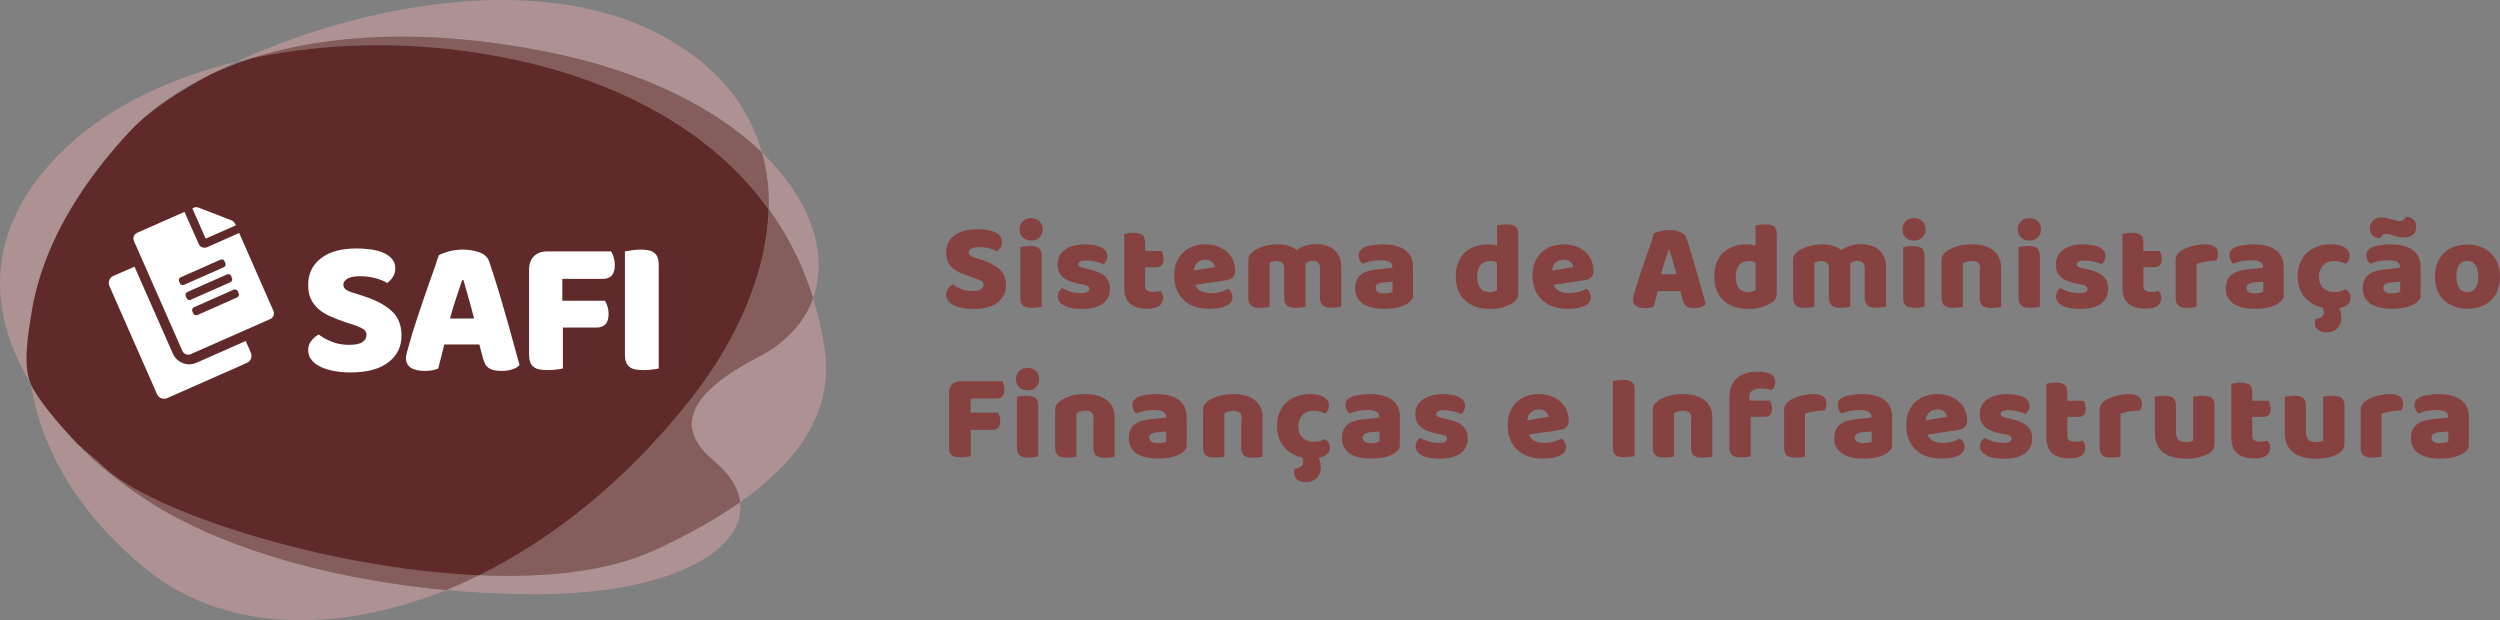<svg width="383" height="95" viewBox="0 0 383 95" fill="none" xmlns="http://www.w3.org/2000/svg">
<rect x="0" y="0" width="383" height="95" fill="#808080" stroke="none"/>
<g clip-path="url(#clip0)">
<path d="M83.475 7.881C98.689 10.877 109.786 16.697 116.725 23.368C114.73 16.209 109.786 9.878 101.171 5.332C82.223 -4.674 54.554 0.977 36.199 9.475C36.984 9.283 37.791 9.092 38.597 8.922C50.352 5.12 65.545 4.355 83.475 7.881Z" fill="#AE9293"/>
<path d="M11.819 67.915C11.289 67.448 10.8 66.959 10.397 66.492C8.106 63.879 6.26 61.351 4.774 58.908C6.663 71.484 15.044 81.489 23.192 87.799C34.396 96.466 51.159 97.316 68.325 90.39C48.358 88.542 32.486 83.061 22.959 76.922C18.227 73.863 14.577 70.868 11.819 67.915Z" fill="#AE9293"/>
<path d="M4.88 47.755C4.944 47.436 4.986 47.096 5.05 46.778C5.05 46.735 5.071 46.672 5.071 46.629C5.135 46.332 5.199 46.034 5.262 45.737C5.284 45.652 5.305 45.546 5.326 45.461C5.368 45.27 5.411 45.099 5.453 44.908C7.893 34.818 14.068 26.278 19.84 20.181C20.116 19.884 20.413 19.586 20.731 19.268C23.892 16.145 27.818 13.468 32.422 11.323C33.632 10.685 34.905 10.069 36.221 9.453C26.99 11.726 19.097 15.38 13.304 19.905C2.886 28.041 -5.729 41.488 4.774 58.886C4.244 55.381 4.223 51.642 4.88 47.755Z" fill="#AE9293"/>
<path d="M126.273 52.959C125.849 50.389 125.276 47.967 124.555 45.694C123.239 49.327 120.438 52.492 116.131 54.723C102.678 61.691 104.991 67.001 109.404 70.676C111.802 72.673 113.096 74.819 113.372 76.943C124.894 68.828 127.546 60.671 126.273 52.959Z" fill="#AE9293"/>
<path d="M73.396 88.117C71.698 88.946 70.022 89.71 68.325 90.39C72.208 90.751 76.239 90.964 80.419 91.028C102.699 91.367 114.306 84.272 113.394 76.922C109.871 79.386 105.543 81.85 100.217 84.315C93.151 87.565 83.581 88.563 73.396 88.117Z" fill="#AE9293"/>
<path d="M117.765 32.056C120.587 35.944 122.921 40.468 124.555 45.694C126.952 39.024 124.342 30.697 116.725 23.368C117.51 26.151 117.828 29.061 117.765 32.056Z" fill="#AE9293"/>
<path d="M16.063 71.611C14.768 70.379 13.177 69.147 11.819 67.915C14.556 70.868 18.206 73.863 22.959 76.922C32.486 83.061 48.379 88.542 68.325 90.39C70.022 89.71 71.698 88.946 73.396 88.117C49.928 87.097 23.171 78.388 16.063 71.611Z" fill="#865D5D"/>
<path d="M38.576 8.922C51.328 6.182 66.394 6.033 81.799 9.814C92.832 12.534 108.089 18.673 117.765 32.056C117.849 29.082 117.51 26.151 116.725 23.368C109.786 16.697 98.689 10.855 83.475 7.881C65.545 4.355 50.352 5.12 38.576 8.922Z" fill="#865D5D"/>
<path d="M109.425 70.655C104.991 66.98 102.699 61.669 116.152 54.702C120.459 52.471 123.26 49.327 124.576 45.673C122.942 40.447 120.608 35.944 117.786 32.035C117.552 41.552 113.181 51.812 105.988 60.968C96.206 73.438 84.833 82.488 73.417 88.117C83.602 88.563 93.172 87.544 100.238 84.293C105.542 81.85 109.892 79.386 113.415 76.901C113.118 74.798 111.823 72.652 109.425 70.655Z" fill="#865D5D"/>
<path d="M81.799 9.814C66.394 6.033 51.35 6.182 38.576 8.922C36.39 9.623 34.332 10.431 32.401 11.344C27.436 13.936 23.404 16.676 20.71 19.289C20.413 19.586 20.116 19.884 19.818 20.202C11.734 28.955 7.299 37.261 5.432 44.93C5.39 45.121 5.347 45.291 5.305 45.482C5.283 45.567 5.262 45.673 5.241 45.758C5.177 46.056 5.114 46.353 5.05 46.65C5.05 46.693 5.029 46.735 5.029 46.799C4.965 47.118 4.902 47.458 4.859 47.776C4.307 51.111 3.437 56.061 4.753 58.908C5.856 61.287 8.678 64.58 11.798 67.936C13.156 69.168 14.747 70.4 16.041 71.632C23.15 78.388 49.907 87.119 73.375 88.138C84.79 82.53 96.164 73.459 105.946 60.989C113.118 51.834 117.489 41.594 117.743 32.056C108.089 18.673 92.832 12.534 81.799 9.814Z" fill="#602A2A"/>
<path d="M148.702 42.402C148.15 42.21 147.641 42.019 147.174 41.828C146.707 41.637 146.325 41.382 145.986 41.106C145.646 40.83 145.392 40.49 145.222 40.107C145.031 39.725 144.946 39.236 144.946 38.684C144.946 37.601 145.37 36.73 146.198 36.092C147.025 35.434 148.192 35.115 149.699 35.115C150.251 35.115 150.76 35.158 151.227 35.221C151.694 35.306 152.097 35.413 152.436 35.583C152.776 35.752 153.03 35.944 153.221 36.199C153.412 36.453 153.497 36.73 153.497 37.07C153.497 37.409 153.412 37.686 153.264 37.919C153.115 38.153 152.924 38.365 152.712 38.514C152.436 38.344 152.054 38.174 151.587 38.047C151.121 37.919 150.59 37.856 150.038 37.856C149.466 37.856 149.041 37.941 148.787 38.089C148.511 38.259 148.383 38.45 148.383 38.684C148.383 38.875 148.468 39.024 148.638 39.151C148.808 39.279 149.041 39.385 149.381 39.491L150.399 39.81C151.587 40.192 152.521 40.681 153.158 41.276C153.794 41.87 154.112 42.678 154.112 43.697C154.112 44.781 153.688 45.652 152.839 46.332C151.991 47.011 150.739 47.33 149.084 47.33C148.489 47.33 147.959 47.288 147.45 47.181C146.941 47.096 146.516 46.948 146.134 46.757C145.752 46.565 145.476 46.353 145.264 46.077C145.052 45.8 144.946 45.482 144.946 45.121C144.946 44.76 145.052 44.441 145.264 44.165C145.476 43.91 145.71 43.697 145.964 43.57C146.325 43.846 146.75 44.101 147.28 44.292C147.789 44.505 148.362 44.59 148.977 44.59C149.593 44.59 150.038 44.483 150.293 44.292C150.548 44.101 150.675 43.889 150.675 43.634C150.675 43.379 150.569 43.188 150.378 43.06C150.166 42.933 149.89 42.805 149.508 42.678L148.702 42.402Z" fill="#864241"/>
<path d="M156.192 35.136C156.192 34.648 156.362 34.244 156.68 33.904C156.998 33.564 157.444 33.416 157.974 33.416C158.505 33.416 158.929 33.586 159.269 33.904C159.587 34.244 159.757 34.648 159.757 35.136C159.757 35.625 159.587 36.029 159.269 36.368C158.95 36.708 158.505 36.857 157.974 36.857C157.444 36.857 157.019 36.687 156.68 36.368C156.34 36.029 156.192 35.625 156.192 35.136ZM159.587 46.99C159.438 47.011 159.247 47.054 158.972 47.096C158.696 47.139 158.42 47.16 158.144 47.16C157.868 47.16 157.614 47.139 157.38 47.096C157.147 47.054 156.977 46.99 156.807 46.863C156.637 46.735 156.531 46.587 156.447 46.395C156.362 46.204 156.319 45.949 156.319 45.631V37.856C156.468 37.834 156.659 37.792 156.935 37.749C157.21 37.707 157.486 37.686 157.762 37.686C158.038 37.686 158.293 37.707 158.526 37.749C158.738 37.792 158.929 37.856 159.099 37.983C159.247 38.089 159.375 38.259 159.46 38.45C159.544 38.642 159.587 38.897 159.587 39.215V46.99Z" fill="#864241"/>
<path d="M170.048 44.228C170.048 45.206 169.687 45.949 168.966 46.502C168.244 47.054 167.162 47.33 165.762 47.33C165.231 47.33 164.722 47.288 164.276 47.224C163.809 47.139 163.428 47.033 163.109 46.863C162.791 46.693 162.536 46.502 162.345 46.268C162.154 46.034 162.07 45.737 162.07 45.418C162.07 45.121 162.133 44.845 162.261 44.653C162.388 44.441 162.536 44.271 162.727 44.122C163.088 44.335 163.512 44.505 164 44.675C164.467 44.845 165.019 44.908 165.656 44.908C166.059 44.908 166.356 44.845 166.568 44.738C166.78 44.632 166.886 44.462 166.886 44.271C166.886 44.101 166.801 43.952 166.653 43.846C166.504 43.74 166.25 43.655 165.889 43.591L165.316 43.485C164.213 43.273 163.385 42.933 162.833 42.465C162.282 41.998 162.027 41.34 162.027 40.468C162.027 40.001 162.133 39.576 162.324 39.194C162.536 38.812 162.812 38.493 163.173 38.238C163.534 37.983 163.979 37.792 164.51 37.643C165.019 37.494 165.592 37.431 166.228 37.431C166.695 37.431 167.141 37.473 167.565 37.537C167.968 37.601 168.329 37.707 168.647 37.856C168.944 38.004 169.199 38.174 169.369 38.408C169.539 38.62 169.645 38.897 169.645 39.194C169.645 39.491 169.581 39.746 169.475 39.959C169.369 40.171 169.22 40.341 169.072 40.49C168.966 40.426 168.817 40.362 168.605 40.298C168.393 40.235 168.181 40.171 167.947 40.107C167.714 40.044 167.459 40.001 167.204 39.959C166.95 39.916 166.738 39.895 166.525 39.895C166.101 39.895 165.783 39.937 165.549 40.044C165.316 40.15 165.21 40.298 165.21 40.49C165.21 40.638 165.274 40.745 165.401 40.83C165.528 40.915 165.762 41 166.122 41.084L166.716 41.212C167.947 41.488 168.817 41.87 169.326 42.359C169.793 42.827 170.048 43.464 170.048 44.228Z" fill="#864241"/>
<path d="M175.437 43.804C175.437 44.144 175.543 44.377 175.756 44.505C175.968 44.653 176.265 44.717 176.647 44.717C176.838 44.717 177.029 44.696 177.241 44.675C177.453 44.653 177.623 44.611 177.771 44.547C177.877 44.696 177.984 44.845 178.068 45.014C178.153 45.184 178.196 45.397 178.196 45.631C178.196 46.119 178.005 46.502 177.644 46.82C177.283 47.118 176.647 47.288 175.734 47.288C174.61 47.288 173.761 47.033 173.146 46.523C172.53 46.013 172.233 45.184 172.233 44.037V35.859C172.382 35.816 172.573 35.774 172.827 35.731C173.082 35.689 173.358 35.667 173.655 35.667C174.207 35.667 174.652 35.774 174.97 35.965C175.289 36.156 175.437 36.581 175.437 37.218V38.45H177.941C178.026 38.599 178.09 38.769 178.153 38.981C178.217 39.194 178.259 39.428 178.259 39.682C178.259 40.129 178.153 40.447 177.962 40.638C177.771 40.83 177.496 40.936 177.177 40.936H175.437V43.804Z" fill="#864241"/>
<path d="M185.198 47.309C184.455 47.309 183.755 47.203 183.097 46.99C182.461 46.778 181.888 46.459 181.421 46.034C180.954 45.609 180.572 45.078 180.296 44.441C180.021 43.804 179.893 43.06 179.893 42.21C179.893 41.361 180.021 40.638 180.296 40.044C180.572 39.449 180.933 38.939 181.379 38.557C181.824 38.174 182.333 37.877 182.906 37.707C183.479 37.516 184.073 37.431 184.668 37.431C185.347 37.431 185.962 37.537 186.514 37.728C187.065 37.941 187.553 38.217 187.956 38.578C188.36 38.939 188.678 39.364 188.89 39.852C189.102 40.341 189.23 40.893 189.23 41.488C189.23 41.913 189.102 42.253 188.869 42.487C188.635 42.72 188.296 42.869 187.85 42.933L183.14 43.634C183.288 44.059 183.564 44.377 183.989 44.59C184.413 44.802 184.922 44.908 185.474 44.908C186.004 44.908 186.492 44.845 186.959 44.717C187.426 44.59 187.808 44.42 188.105 44.25C188.317 44.377 188.487 44.547 188.614 44.781C188.763 45.014 188.826 45.248 188.826 45.503C188.826 46.077 188.551 46.502 188.02 46.778C187.617 46.99 187.15 47.139 186.641 47.224C186.11 47.266 185.644 47.309 185.198 47.309ZM184.668 39.789C184.37 39.789 184.095 39.831 183.882 39.937C183.67 40.044 183.479 40.171 183.331 40.32C183.182 40.49 183.076 40.66 183.012 40.851C182.949 41.042 182.906 41.255 182.885 41.446L186.153 40.915C186.11 40.66 185.983 40.405 185.728 40.15C185.474 39.916 185.134 39.789 184.668 39.789Z" fill="#864241"/>
<path d="M195.786 37.431C196.317 37.431 196.826 37.494 197.314 37.643C197.823 37.792 198.248 38.004 198.63 38.302C199.012 38.047 199.436 37.834 199.924 37.664C200.391 37.494 200.985 37.41 201.643 37.41C202.131 37.41 202.598 37.473 203.064 37.601C203.531 37.728 203.934 37.919 204.295 38.196C204.656 38.472 204.953 38.833 205.165 39.279C205.377 39.725 205.483 40.277 205.483 40.936V46.969C205.356 47.011 205.165 47.054 204.889 47.075C204.613 47.118 204.337 47.139 204.04 47.139C203.765 47.139 203.51 47.118 203.277 47.075C203.043 47.033 202.873 46.969 202.704 46.842C202.534 46.714 202.428 46.565 202.343 46.374C202.258 46.183 202.216 45.928 202.216 45.609V41.042C202.216 40.66 202.11 40.383 201.897 40.214C201.685 40.044 201.388 39.959 201.027 39.959C200.858 39.959 200.667 40.001 200.454 40.086C200.242 40.171 200.094 40.256 199.988 40.341C200.009 40.383 200.009 40.447 200.009 40.49C200.009 40.532 200.009 40.575 200.009 40.617V46.99C199.86 47.033 199.669 47.075 199.393 47.096C199.118 47.139 198.842 47.16 198.566 47.16C198.29 47.16 198.035 47.139 197.802 47.096C197.569 47.054 197.399 46.99 197.229 46.863C197.059 46.735 196.953 46.587 196.868 46.395C196.784 46.204 196.741 45.949 196.741 45.631V41.063C196.741 40.681 196.614 40.405 196.38 40.235C196.147 40.065 195.871 39.98 195.532 39.98C195.298 39.98 195.107 40.022 194.938 40.086C194.768 40.15 194.64 40.214 194.513 40.277V46.99C194.386 47.033 194.195 47.075 193.919 47.096C193.643 47.139 193.367 47.16 193.07 47.16C192.794 47.16 192.54 47.139 192.306 47.096C192.073 47.054 191.903 46.99 191.734 46.863C191.585 46.757 191.458 46.587 191.373 46.395C191.288 46.204 191.245 45.949 191.245 45.631V39.852C191.245 39.513 191.309 39.236 191.458 39.024C191.606 38.812 191.797 38.62 192.052 38.45C192.476 38.153 193.028 37.898 193.664 37.707C194.428 37.516 195.086 37.431 195.786 37.431Z" fill="#864241"/>
<path d="M211.891 37.431C212.57 37.431 213.207 37.494 213.78 37.643C214.353 37.792 214.841 38.004 215.223 38.28C215.626 38.557 215.923 38.939 216.156 39.364C216.368 39.81 216.475 40.32 216.475 40.915V45.206C216.475 45.546 216.39 45.8 216.199 46.013C216.008 46.225 215.796 46.395 215.541 46.565C214.713 47.054 213.546 47.309 212.04 47.309C211.361 47.309 210.767 47.245 210.215 47.118C209.663 46.99 209.218 46.799 208.815 46.544C208.433 46.289 208.136 45.971 207.923 45.567C207.711 45.163 207.605 44.717 207.605 44.186C207.605 43.315 207.86 42.635 208.39 42.168C208.921 41.701 209.727 41.403 210.809 41.297L213.313 41.021V40.893C213.313 40.532 213.143 40.256 212.825 40.107C212.507 39.959 212.04 39.874 211.424 39.874C210.936 39.874 210.47 39.916 210.003 40.022C209.536 40.129 209.133 40.256 208.751 40.405C208.581 40.298 208.454 40.107 208.327 39.874C208.22 39.64 208.157 39.385 208.157 39.13C208.157 38.79 208.242 38.535 208.39 38.344C208.56 38.153 208.793 37.983 209.133 37.834C209.494 37.686 209.939 37.601 210.448 37.537C210.979 37.452 211.446 37.431 211.891 37.431ZM212.04 44.951C212.252 44.951 212.485 44.93 212.761 44.887C213.016 44.845 213.207 44.781 213.334 44.696V43.166L211.955 43.273C211.594 43.294 211.297 43.379 211.085 43.506C210.852 43.634 210.745 43.825 210.745 44.08C210.745 44.335 210.852 44.547 211.043 44.696C211.234 44.866 211.573 44.951 212.04 44.951Z" fill="#864241"/>
<path d="M223.031 42.359C223.031 41.509 223.159 40.787 223.413 40.171C223.668 39.555 224.029 39.045 224.474 38.642C224.92 38.238 225.45 37.941 226.066 37.728C226.66 37.537 227.317 37.431 228.018 37.431C228.272 37.431 228.527 37.452 228.76 37.494C228.994 37.537 229.206 37.601 229.354 37.664V34.563C229.482 34.52 229.694 34.478 229.97 34.435C230.246 34.393 230.543 34.372 230.819 34.372C231.094 34.372 231.349 34.393 231.582 34.435C231.795 34.478 231.986 34.542 232.155 34.669C232.304 34.775 232.431 34.945 232.495 35.136C232.58 35.328 232.601 35.583 232.601 35.901V44.972C232.601 45.567 232.325 46.056 231.752 46.417C231.391 46.65 230.903 46.863 230.309 47.054C229.715 47.245 229.057 47.33 228.294 47.33C227.466 47.33 226.723 47.224 226.066 46.99C225.408 46.757 224.856 46.438 224.41 45.992C223.965 45.567 223.604 45.036 223.371 44.441C223.137 43.804 223.031 43.124 223.031 42.359ZM228.442 39.98C227.763 39.98 227.233 40.171 226.851 40.575C226.49 40.978 226.299 41.573 226.299 42.38C226.299 43.166 226.469 43.761 226.808 44.165C227.148 44.568 227.657 44.76 228.294 44.76C228.527 44.76 228.739 44.717 228.909 44.653C229.1 44.59 229.227 44.505 229.333 44.42V40.214C229.1 40.044 228.803 39.98 228.442 39.98Z" fill="#864241"/>
<path d="M240.091 47.309C239.349 47.309 238.648 47.203 237.991 46.99C237.354 46.778 236.781 46.459 236.314 46.034C235.847 45.609 235.466 45.078 235.19 44.441C234.914 43.804 234.786 43.06 234.786 42.21C234.786 41.361 234.914 40.638 235.19 40.044C235.466 39.449 235.826 38.939 236.272 38.557C236.717 38.174 237.227 37.877 237.8 37.707C238.372 37.516 238.967 37.431 239.561 37.431C240.24 37.431 240.855 37.537 241.407 37.728C241.958 37.941 242.446 38.217 242.85 38.578C243.253 38.939 243.571 39.364 243.783 39.852C243.995 40.341 244.123 40.893 244.123 41.488C244.123 41.913 243.995 42.253 243.762 42.487C243.529 42.72 243.189 42.869 242.744 42.933L238.033 43.634C238.182 44.059 238.457 44.377 238.882 44.59C239.306 44.802 239.815 44.908 240.367 44.908C240.898 44.908 241.386 44.845 241.852 44.717C242.319 44.59 242.701 44.42 242.998 44.25C243.21 44.377 243.38 44.547 243.507 44.781C243.656 45.014 243.72 45.248 243.72 45.503C243.72 46.077 243.444 46.502 242.913 46.778C242.51 46.99 242.043 47.139 241.534 47.224C241.025 47.266 240.537 47.309 240.091 47.309ZM239.561 39.789C239.264 39.789 238.988 39.831 238.776 39.937C238.563 40.044 238.372 40.171 238.224 40.32C238.075 40.49 237.969 40.66 237.906 40.851C237.842 41.042 237.8 41.255 237.778 41.446L241.046 40.915C241.004 40.66 240.876 40.405 240.622 40.15C240.388 39.916 240.028 39.789 239.561 39.789Z" fill="#864241"/>
<path d="M253.353 35.774C253.565 35.646 253.905 35.519 254.329 35.413C254.775 35.306 255.22 35.243 255.666 35.243C256.302 35.243 256.875 35.328 257.363 35.519C257.851 35.71 258.17 35.986 258.318 36.39C258.552 37.048 258.785 37.834 259.061 38.705C259.337 39.576 259.591 40.49 259.867 41.424C260.143 42.359 260.398 43.294 260.652 44.186C260.907 45.099 261.119 45.907 261.331 46.608C261.183 46.778 260.949 46.926 260.652 47.033C260.355 47.139 259.973 47.203 259.57 47.203C259.273 47.203 258.997 47.181 258.806 47.118C258.594 47.075 258.424 46.99 258.297 46.884C258.17 46.778 258.064 46.65 257.979 46.48C257.894 46.31 257.83 46.119 257.767 45.907L257.427 44.59H253.968C253.862 44.972 253.756 45.376 253.671 45.779C253.565 46.183 253.459 46.587 253.374 46.969C253.204 47.033 253.013 47.096 252.801 47.139C252.61 47.181 252.356 47.203 252.08 47.203C251.422 47.203 250.955 47.096 250.637 46.863C250.319 46.65 250.17 46.332 250.17 45.928C250.17 45.758 250.191 45.567 250.255 45.397C250.297 45.227 250.361 45.014 250.425 44.76C250.51 44.42 250.637 43.995 250.807 43.485C250.955 42.975 251.146 42.423 251.337 41.828C251.528 41.233 251.74 40.617 251.953 40.001C252.165 39.385 252.377 38.79 252.568 38.238C252.759 37.686 252.929 37.197 253.098 36.751C253.141 36.326 253.268 35.986 253.353 35.774ZM255.645 38.238C255.475 38.769 255.263 39.364 255.05 40.022C254.838 40.681 254.626 41.34 254.456 42.019H256.833C256.663 41.34 256.472 40.66 256.281 40.001C256.09 39.343 255.92 38.748 255.772 38.238H255.645Z" fill="#864241"/>
<path d="M262.625 42.359C262.625 41.509 262.753 40.787 263.007 40.171C263.262 39.555 263.623 39.045 264.068 38.642C264.514 38.238 265.044 37.941 265.66 37.728C266.254 37.537 266.912 37.431 267.612 37.431C267.867 37.431 268.121 37.452 268.355 37.494C268.588 37.537 268.8 37.601 268.949 37.664V34.563C269.076 34.52 269.288 34.478 269.564 34.435C269.84 34.393 270.137 34.372 270.413 34.372C270.689 34.372 270.943 34.393 271.177 34.435C271.389 34.478 271.58 34.542 271.75 34.669C271.898 34.775 272.025 34.945 272.089 35.136C272.174 35.328 272.195 35.583 272.195 35.901V44.972C272.195 45.567 271.919 46.056 271.346 46.417C270.986 46.65 270.498 46.863 269.904 47.054C269.309 47.245 268.652 47.33 267.888 47.33C267.06 47.33 266.318 47.224 265.66 46.99C265.002 46.757 264.45 46.438 264.005 45.992C263.559 45.567 263.198 45.036 262.965 44.441C262.753 43.804 262.625 43.124 262.625 42.359ZM268.058 39.98C267.379 39.98 266.848 40.171 266.466 40.575C266.105 40.978 265.914 41.573 265.914 42.38C265.914 43.166 266.084 43.761 266.424 44.165C266.763 44.568 267.272 44.76 267.909 44.76C268.142 44.76 268.355 44.717 268.524 44.653C268.715 44.59 268.843 44.505 268.949 44.42V40.214C268.715 40.044 268.418 39.98 268.058 39.98Z" fill="#864241"/>
<path d="M279.24 37.431C279.77 37.431 280.28 37.494 280.768 37.643C281.277 37.792 281.701 38.004 282.083 38.302C282.465 38.047 282.89 37.834 283.378 37.664C283.844 37.494 284.439 37.41 285.096 37.41C285.584 37.41 286.051 37.473 286.518 37.601C286.985 37.728 287.388 37.919 287.749 38.196C288.109 38.472 288.406 38.833 288.619 39.279C288.831 39.725 288.937 40.277 288.937 40.936V46.969C288.81 47.011 288.619 47.054 288.343 47.075C288.067 47.118 287.791 47.139 287.494 47.139C287.218 47.139 286.964 47.118 286.73 47.075C286.497 47.033 286.327 46.969 286.157 46.842C285.988 46.714 285.881 46.565 285.797 46.374C285.712 46.183 285.669 45.928 285.669 45.609V41.042C285.669 40.66 285.563 40.383 285.351 40.214C285.139 40.044 284.842 39.959 284.481 39.959C284.311 39.959 284.12 40.001 283.908 40.086C283.696 40.171 283.547 40.256 283.441 40.341C283.462 40.383 283.462 40.447 283.462 40.49C283.462 40.532 283.462 40.575 283.462 40.617V46.99C283.314 47.033 283.123 47.075 282.847 47.096C282.571 47.139 282.295 47.16 282.02 47.16C281.744 47.16 281.489 47.139 281.256 47.096C281.022 47.054 280.853 46.99 280.683 46.863C280.513 46.735 280.407 46.587 280.322 46.395C280.237 46.204 280.195 45.949 280.195 45.631V41.063C280.195 40.681 280.067 40.405 279.834 40.235C279.601 40.065 279.325 39.98 278.985 39.98C278.752 39.98 278.561 40.022 278.391 40.086C278.221 40.15 278.094 40.214 277.967 40.277V46.99C277.839 47.033 277.649 47.075 277.373 47.096C277.097 47.139 276.821 47.16 276.524 47.16C276.248 47.16 275.993 47.139 275.76 47.096C275.527 47.054 275.357 46.99 275.187 46.863C275.039 46.757 274.911 46.587 274.826 46.395C274.742 46.204 274.699 45.949 274.699 45.631V39.852C274.699 39.513 274.763 39.236 274.911 39.024C275.06 38.812 275.251 38.62 275.505 38.45C275.93 38.153 276.481 37.898 277.118 37.707C277.882 37.516 278.54 37.431 279.24 37.431Z" fill="#864241"/>
<path d="M291.441 35.136C291.441 34.648 291.611 34.244 291.929 33.904C292.247 33.564 292.693 33.416 293.223 33.416C293.754 33.416 294.178 33.586 294.518 33.904C294.836 34.244 295.006 34.648 295.006 35.136C295.006 35.625 294.836 36.029 294.518 36.368C294.199 36.708 293.754 36.857 293.223 36.857C292.693 36.857 292.268 36.687 291.929 36.368C291.611 36.029 291.441 35.625 291.441 35.136ZM294.836 46.99C294.687 47.011 294.496 47.054 294.22 47.096C293.945 47.139 293.669 47.16 293.393 47.16C293.117 47.16 292.862 47.139 292.629 47.096C292.396 47.054 292.226 46.99 292.056 46.863C291.886 46.735 291.78 46.587 291.695 46.395C291.611 46.204 291.568 45.949 291.568 45.631V37.856C291.717 37.834 291.908 37.792 292.183 37.749C292.459 37.707 292.735 37.686 293.011 37.686C293.287 37.686 293.541 37.707 293.775 37.749C293.987 37.792 294.178 37.856 294.348 37.983C294.518 38.111 294.624 38.259 294.708 38.45C294.793 38.642 294.836 38.897 294.836 39.215V46.99Z" fill="#864241"/>
<path d="M303.366 41.127C303.366 40.723 303.26 40.447 303.026 40.256C302.793 40.065 302.496 39.98 302.114 39.98C301.859 39.98 301.605 40.022 301.35 40.086C301.095 40.15 300.883 40.256 300.713 40.362V46.99C300.586 47.033 300.395 47.075 300.119 47.096C299.843 47.139 299.568 47.16 299.27 47.16C298.995 47.16 298.74 47.139 298.507 47.096C298.273 47.054 298.103 46.99 297.934 46.863C297.785 46.757 297.658 46.587 297.573 46.395C297.488 46.204 297.446 45.949 297.446 45.631V39.895C297.446 39.555 297.509 39.279 297.658 39.045C297.806 38.833 297.997 38.642 298.252 38.45C298.676 38.153 299.228 37.898 299.886 37.707C300.544 37.516 301.265 37.431 302.071 37.431C303.514 37.431 304.618 37.749 305.403 38.387C306.188 39.024 306.57 39.895 306.57 41.021V47.011C306.442 47.054 306.252 47.096 305.976 47.118C305.7 47.16 305.424 47.181 305.127 47.181C304.851 47.181 304.596 47.16 304.363 47.118C304.151 47.075 303.96 47.011 303.79 46.884C303.642 46.778 303.514 46.608 303.429 46.417C303.345 46.225 303.302 45.971 303.302 45.652V41.127H303.366Z" fill="#864241"/>
<path d="M309.116 35.136C309.116 34.648 309.286 34.244 309.604 33.904C309.922 33.564 310.368 33.416 310.898 33.416C311.429 33.416 311.853 33.586 312.193 33.904C312.511 34.244 312.681 34.648 312.681 35.136C312.681 35.625 312.511 36.029 312.193 36.368C311.874 36.708 311.429 36.857 310.898 36.857C310.368 36.857 309.944 36.687 309.604 36.368C309.265 36.029 309.116 35.625 309.116 35.136ZM312.511 46.99C312.363 47.011 312.172 47.054 311.896 47.096C311.62 47.139 311.344 47.16 311.068 47.16C310.792 47.16 310.538 47.139 310.304 47.096C310.071 47.054 309.901 46.99 309.731 46.863C309.562 46.735 309.456 46.587 309.371 46.395C309.286 46.204 309.243 45.949 309.243 45.631V37.856C309.392 37.834 309.583 37.792 309.859 37.749C310.135 37.707 310.41 37.686 310.686 37.686C310.962 37.686 311.217 37.707 311.45 37.749C311.662 37.792 311.853 37.856 312.023 37.983C312.193 38.111 312.299 38.259 312.384 38.45C312.469 38.642 312.511 38.897 312.511 39.215V46.99Z" fill="#864241"/>
<path d="M322.972 44.228C322.972 45.206 322.611 45.949 321.89 46.502C321.168 47.054 320.086 47.33 318.686 47.33C318.155 47.33 317.646 47.288 317.2 47.224C316.734 47.139 316.352 47.033 316.033 46.863C315.715 46.693 315.46 46.502 315.269 46.268C315.078 46.034 314.994 45.737 314.994 45.418C314.994 45.121 315.057 44.845 315.185 44.653C315.312 44.462 315.46 44.271 315.651 44.122C316.012 44.335 316.436 44.505 316.925 44.675C317.391 44.845 317.943 44.908 318.58 44.908C318.983 44.908 319.28 44.845 319.492 44.738C319.704 44.632 319.81 44.462 319.81 44.271C319.81 44.101 319.725 43.952 319.577 43.846C319.428 43.74 319.174 43.655 318.813 43.591L318.24 43.485C317.137 43.273 316.309 42.933 315.757 42.465C315.206 41.998 314.951 41.34 314.951 40.468C314.951 40.001 315.057 39.576 315.248 39.194C315.46 38.812 315.736 38.493 316.097 38.238C316.458 37.983 316.903 37.792 317.434 37.643C317.943 37.494 318.516 37.431 319.152 37.431C319.619 37.431 320.065 37.473 320.489 37.537C320.892 37.601 321.253 37.707 321.571 37.856C321.869 38.004 322.123 38.174 322.293 38.408C322.463 38.62 322.569 38.897 322.569 39.194C322.569 39.491 322.505 39.746 322.399 39.959C322.293 40.171 322.144 40.341 321.996 40.49C321.89 40.426 321.741 40.362 321.529 40.298C321.317 40.235 321.105 40.171 320.871 40.107C320.638 40.044 320.383 40.001 320.129 39.959C319.874 39.916 319.662 39.895 319.45 39.895C319.025 39.895 318.707 39.937 318.474 40.044C318.24 40.15 318.134 40.298 318.134 40.49C318.134 40.638 318.198 40.745 318.325 40.83C318.452 40.915 318.686 41 319.046 41.084L319.641 41.212C320.871 41.488 321.741 41.87 322.25 42.359C322.717 42.827 322.972 43.464 322.972 44.228Z" fill="#864241"/>
<path d="M328.361 43.804C328.361 44.144 328.468 44.377 328.68 44.505C328.892 44.653 329.189 44.717 329.571 44.717C329.762 44.717 329.953 44.696 330.165 44.675C330.377 44.653 330.547 44.611 330.696 44.547C330.802 44.696 330.908 44.845 330.993 45.014C331.077 45.184 331.12 45.397 331.12 45.631C331.12 46.119 330.929 46.502 330.568 46.82C330.208 47.118 329.571 47.288 328.659 47.288C327.534 47.288 326.685 47.033 326.07 46.523C325.455 46.013 325.157 45.184 325.157 44.037V35.859C325.306 35.816 325.497 35.774 325.752 35.731C326.006 35.689 326.282 35.667 326.579 35.667C327.131 35.667 327.576 35.774 327.895 35.965C328.213 36.156 328.361 36.581 328.361 37.218V38.45H330.865C330.95 38.599 331.014 38.769 331.077 38.981C331.141 39.194 331.184 39.428 331.184 39.682C331.184 40.129 331.077 40.447 330.887 40.638C330.696 40.83 330.42 40.936 330.101 40.936H328.361V43.804Z" fill="#864241"/>
<path d="M336.573 46.99C336.446 47.033 336.255 47.075 335.979 47.096C335.703 47.139 335.427 47.16 335.13 47.16C334.855 47.16 334.6 47.139 334.366 47.096C334.133 47.054 333.963 46.99 333.794 46.863C333.645 46.757 333.518 46.587 333.433 46.395C333.348 46.204 333.306 45.949 333.306 45.631V39.895C333.306 39.597 333.369 39.343 333.475 39.13C333.581 38.918 333.73 38.727 333.942 38.557C334.154 38.387 334.388 38.238 334.706 38.111C335.003 37.983 335.321 37.856 335.661 37.749C336 37.643 336.361 37.558 336.722 37.516C337.082 37.452 337.464 37.431 337.825 37.431C338.44 37.431 338.929 37.558 339.268 37.792C339.629 38.026 339.798 38.408 339.798 38.939C339.798 39.109 339.777 39.3 339.714 39.47C339.671 39.64 339.608 39.789 339.523 39.937C339.247 39.937 338.971 39.959 338.695 39.98C338.419 40.001 338.143 40.044 337.868 40.086C337.592 40.129 337.358 40.192 337.104 40.256C336.87 40.32 336.658 40.383 336.51 40.447V46.99H336.573Z" fill="#864241"/>
<path d="M345.273 37.431C345.952 37.431 346.588 37.494 347.161 37.643C347.734 37.792 348.222 38.004 348.604 38.28C349.007 38.557 349.305 38.939 349.538 39.364C349.75 39.81 349.856 40.32 349.856 40.915V45.206C349.856 45.546 349.771 45.8 349.58 46.013C349.389 46.225 349.177 46.395 348.923 46.565C348.095 47.054 346.928 47.309 345.421 47.309C344.742 47.309 344.148 47.245 343.597 47.118C343.045 46.99 342.599 46.799 342.196 46.544C341.814 46.289 341.517 45.971 341.305 45.567C341.093 45.163 340.987 44.717 340.987 44.186C340.987 43.315 341.241 42.635 341.772 42.168C342.302 41.701 343.109 41.403 344.191 41.297L346.695 41.021V40.893C346.695 40.532 346.525 40.256 346.207 40.107C345.888 39.959 345.421 39.874 344.806 39.874C344.318 39.874 343.851 39.916 343.384 40.022C342.918 40.129 342.514 40.256 342.133 40.405C341.963 40.298 341.835 40.107 341.708 39.874C341.602 39.64 341.538 39.385 341.538 39.13C341.538 38.79 341.623 38.535 341.772 38.344C341.942 38.153 342.175 37.983 342.514 37.834C342.875 37.686 343.321 37.601 343.83 37.537C344.361 37.452 344.827 37.431 345.273 37.431ZM345.443 44.951C345.655 44.951 345.888 44.93 346.164 44.887C346.419 44.845 346.61 44.781 346.737 44.696V43.166L345.358 43.273C344.997 43.294 344.7 43.379 344.488 43.506C344.254 43.634 344.148 43.825 344.148 44.08C344.148 44.335 344.254 44.547 344.445 44.696C344.636 44.866 344.955 44.951 345.443 44.951Z" fill="#864241"/>
<path d="M355.84 47.139C355.246 47.011 354.715 46.799 354.249 46.523C353.782 46.247 353.379 45.907 353.039 45.482C352.7 45.078 352.445 44.611 352.275 44.101C352.105 43.591 351.999 43.018 351.999 42.402C351.999 41.552 352.127 40.83 352.403 40.192C352.678 39.555 353.039 39.045 353.527 38.642C353.994 38.238 354.546 37.919 355.161 37.728C355.776 37.516 356.434 37.431 357.113 37.431C358.026 37.431 358.726 37.601 359.235 37.919C359.723 38.259 359.978 38.684 359.978 39.194C359.978 39.428 359.914 39.661 359.808 39.874C359.702 40.086 359.553 40.256 359.405 40.426C359.193 40.32 358.938 40.235 358.62 40.129C358.323 40.044 357.983 39.98 357.622 39.98C357.304 39.98 357.007 40.022 356.71 40.129C356.413 40.235 356.179 40.383 355.967 40.575C355.755 40.766 355.585 41.021 355.458 41.318C355.331 41.616 355.267 41.956 355.267 42.359C355.267 43.145 355.5 43.74 355.946 44.144C356.392 44.547 356.943 44.738 357.601 44.738C357.983 44.738 358.323 44.696 358.598 44.611C358.874 44.526 359.129 44.42 359.341 44.313C359.596 44.483 359.787 44.696 359.914 44.887C360.041 45.099 360.105 45.354 360.105 45.652C360.105 46.056 359.956 46.374 359.659 46.65C359.362 46.926 358.938 47.096 358.386 47.203C358.492 47.373 358.556 47.606 358.62 47.904C358.662 48.201 358.705 48.456 358.705 48.668C358.705 49.327 358.492 49.858 358.089 50.283C357.686 50.708 357.113 50.92 356.392 50.92C355.861 50.92 355.437 50.793 355.119 50.538C354.779 50.283 354.631 49.901 354.631 49.412C354.631 49.2 354.652 49.008 354.715 48.838C355.119 48.817 355.437 48.711 355.67 48.541C355.904 48.371 356.01 48.137 356.01 47.84C356.01 47.712 355.989 47.585 355.967 47.458C355.925 47.351 355.882 47.245 355.84 47.139Z" fill="#864241"/>
<path d="M366.258 37.431C366.937 37.431 367.574 37.494 368.147 37.643C368.72 37.792 369.208 38.004 369.59 38.28C369.993 38.557 370.29 38.939 370.523 39.364C370.736 39.81 370.842 40.32 370.842 40.915V45.206C370.842 45.546 370.757 45.8 370.566 46.013C370.375 46.225 370.163 46.395 369.908 46.565C369.08 47.054 367.913 47.309 366.407 47.309C365.728 47.309 365.134 47.245 364.582 47.118C364.03 46.99 363.585 46.799 363.182 46.544C362.8 46.289 362.503 45.971 362.29 45.567C362.078 45.163 361.972 44.717 361.972 44.186C361.972 43.315 362.227 42.635 362.757 42.168C363.288 41.701 364.094 41.403 365.176 41.297L367.68 41.021V40.893C367.68 40.532 367.51 40.256 367.192 40.107C366.874 39.959 366.407 39.874 365.792 39.874C365.304 39.874 364.837 39.916 364.37 40.022C363.903 40.129 363.5 40.256 363.118 40.405C362.948 40.298 362.821 40.107 362.694 39.874C362.588 39.64 362.524 39.385 362.524 39.13C362.524 38.79 362.609 38.535 362.757 38.344C362.927 38.153 363.16 37.983 363.5 37.834C363.861 37.686 364.306 37.601 364.815 37.537C365.325 37.452 365.813 37.431 366.258 37.431ZM366.662 33.671C366.895 33.734 367.086 33.777 367.234 33.819C367.383 33.862 367.51 33.883 367.616 33.883C367.892 33.883 368.104 33.798 368.274 33.628C368.423 33.458 368.529 33.331 368.592 33.203C369.038 33.203 369.42 33.352 369.717 33.628C370.014 33.925 370.163 34.287 370.163 34.733C370.163 35.306 369.993 35.731 369.632 35.986C369.271 36.262 368.826 36.39 368.295 36.39C368.126 36.39 367.935 36.39 367.765 36.368C367.595 36.347 367.383 36.305 367.171 36.241L366.407 36.007C366.237 35.965 366.089 35.922 365.961 35.88C365.834 35.859 365.728 35.837 365.601 35.837C365.325 35.837 365.113 35.922 364.964 36.071C364.815 36.241 364.709 36.368 364.625 36.496C364.179 36.496 363.797 36.347 363.5 36.071C363.203 35.774 363.054 35.413 363.054 34.967C363.054 34.69 363.118 34.435 363.224 34.223C363.33 34.011 363.479 33.841 363.648 33.692C363.818 33.543 364.03 33.458 364.243 33.395C364.455 33.331 364.688 33.309 364.922 33.309C365.091 33.309 365.282 33.331 365.516 33.373C365.77 33.437 366.152 33.522 366.662 33.671ZM366.407 44.951C366.619 44.951 366.852 44.93 367.128 44.887C367.383 44.845 367.574 44.781 367.701 44.696V43.166L366.322 43.273C365.961 43.294 365.664 43.379 365.452 43.506C365.219 43.634 365.113 43.825 365.113 44.08C365.113 44.335 365.219 44.547 365.41 44.696C365.601 44.866 365.94 44.951 366.407 44.951Z" fill="#864241"/>
<path d="M383 42.359C383 43.145 382.873 43.846 382.639 44.462C382.406 45.078 382.066 45.609 381.621 46.013C381.175 46.438 380.666 46.757 380.051 46.969C379.435 47.181 378.756 47.288 378.014 47.288C377.271 47.288 376.571 47.181 375.977 46.948C375.383 46.714 374.831 46.395 374.406 45.971C373.961 45.546 373.621 45.014 373.388 44.42C373.155 43.804 373.027 43.124 373.027 42.359C373.027 41.616 373.155 40.915 373.388 40.32C373.621 39.704 373.961 39.194 374.406 38.769C374.852 38.344 375.361 38.004 375.977 37.792C376.592 37.579 377.271 37.452 378.014 37.452C378.756 37.452 379.457 37.579 380.051 37.813C380.666 38.047 381.196 38.387 381.621 38.812C382.066 39.236 382.406 39.767 382.639 40.362C382.873 40.936 383 41.616 383 42.359ZM376.316 42.359C376.316 43.145 376.465 43.74 376.762 44.144C377.059 44.568 377.483 44.76 378.014 44.76C378.544 44.76 378.968 44.547 379.244 44.122C379.541 43.697 379.669 43.103 379.669 42.338C379.669 41.573 379.52 40.978 379.223 40.575C378.926 40.171 378.523 39.959 377.992 39.959C377.462 39.959 377.038 40.171 376.741 40.575C376.465 41 376.316 41.594 376.316 42.359Z" fill="#864241"/>
<path d="M153.54 58.355C153.624 58.504 153.709 58.674 153.773 58.929C153.837 59.163 153.879 59.417 153.879 59.672C153.879 60.161 153.773 60.522 153.561 60.735C153.349 60.947 153.073 61.053 152.712 61.053H148.702V63.22H152.882C152.988 63.369 153.073 63.539 153.136 63.772C153.2 64.006 153.242 64.24 153.242 64.495C153.242 64.983 153.136 65.323 152.924 65.536C152.712 65.748 152.436 65.854 152.075 65.854H148.723V69.89C148.574 69.933 148.362 69.975 148.065 69.997C147.768 70.039 147.471 70.06 147.174 70.06C146.877 70.06 146.622 70.039 146.41 69.997C146.177 69.954 146.007 69.869 145.837 69.763C145.667 69.657 145.561 69.487 145.498 69.296C145.413 69.083 145.391 68.828 145.391 68.488V60.161C145.391 59.609 145.561 59.184 145.858 58.865C146.177 58.547 146.601 58.398 147.153 58.398H153.54V58.355Z" fill="#864241"/>
<path d="M155.64 58.079C155.64 57.591 155.81 57.187 156.128 56.847C156.447 56.507 156.892 56.358 157.423 56.358C157.953 56.358 158.377 56.528 158.717 56.847C159.035 57.187 159.205 57.591 159.205 58.079C159.205 58.568 159.035 58.971 158.717 59.311C158.399 59.651 157.953 59.8 157.423 59.8C156.892 59.8 156.468 59.63 156.128 59.311C155.81 58.971 155.64 58.568 155.64 58.079ZM159.056 69.933C158.908 69.954 158.717 69.997 158.441 70.039C158.165 70.082 157.889 70.103 157.614 70.103C157.338 70.103 157.083 70.082 156.85 70.039C156.638 69.997 156.447 69.933 156.277 69.805C156.128 69.699 156.001 69.529 155.916 69.338C155.831 69.147 155.789 68.892 155.789 68.573V60.798C155.937 60.777 156.128 60.735 156.404 60.692C156.68 60.65 156.956 60.628 157.232 60.628C157.508 60.628 157.762 60.65 157.996 60.692C158.208 60.735 158.399 60.798 158.568 60.926C158.738 61.053 158.844 61.202 158.929 61.393C159.014 61.584 159.056 61.839 159.056 62.158V69.933Z" fill="#864241"/>
<path d="M167.565 64.07C167.565 63.666 167.459 63.39 167.226 63.199C166.992 63.008 166.695 62.923 166.313 62.923C166.059 62.923 165.804 62.965 165.549 63.029C165.295 63.093 165.083 63.199 164.913 63.305V69.933C164.786 69.975 164.595 70.018 164.319 70.039C164.043 70.082 163.767 70.103 163.47 70.103C163.194 70.103 162.939 70.082 162.706 70.039C162.494 69.997 162.303 69.933 162.133 69.805C161.985 69.699 161.857 69.529 161.772 69.338C161.688 69.147 161.645 68.892 161.645 68.573V62.838C161.645 62.498 161.709 62.222 161.857 61.988C162.006 61.776 162.197 61.584 162.451 61.393C162.876 61.096 163.428 60.841 164.085 60.65C164.743 60.458 165.465 60.373 166.271 60.373C167.714 60.373 168.817 60.692 169.602 61.329C170.387 61.967 170.769 62.838 170.769 63.964V69.954C170.642 69.997 170.451 70.039 170.175 70.06C169.899 70.103 169.623 70.124 169.326 70.124C169.051 70.124 168.796 70.103 168.562 70.06C168.329 70.018 168.159 69.954 167.99 69.827C167.82 69.699 167.714 69.55 167.629 69.359C167.544 69.168 167.502 68.913 167.502 68.595V64.07H167.565Z" fill="#864241"/>
<path d="M177.22 60.373C177.899 60.373 178.535 60.437 179.108 60.586C179.681 60.735 180.169 60.947 180.551 61.223C180.954 61.499 181.251 61.882 181.485 62.307C181.697 62.753 181.803 63.263 181.803 63.857V68.148C181.803 68.488 181.718 68.743 181.527 68.956C181.336 69.168 181.124 69.338 180.869 69.508C180.042 69.997 178.875 70.252 177.368 70.252C176.689 70.252 176.095 70.188 175.544 70.06C174.992 69.933 174.546 69.742 174.143 69.487C173.761 69.232 173.464 68.913 173.252 68.51C173.04 68.106 172.934 67.66 172.934 67.129C172.934 66.258 173.188 65.578 173.719 65.111C174.249 64.643 175.055 64.346 176.138 64.24L178.641 63.964V63.836C178.641 63.475 178.472 63.199 178.153 63.05C177.835 62.901 177.368 62.816 176.753 62.816C176.265 62.816 175.798 62.859 175.331 62.965C174.865 63.071 174.461 63.199 174.079 63.347C173.91 63.241 173.782 63.05 173.655 62.816C173.549 62.583 173.485 62.328 173.485 62.073C173.485 61.733 173.57 61.478 173.719 61.287C173.888 61.096 174.122 60.926 174.461 60.777C174.822 60.628 175.268 60.543 175.777 60.48C176.286 60.395 176.774 60.373 177.22 60.373ZM177.368 67.894C177.581 67.894 177.814 67.872 178.09 67.83C178.344 67.787 178.535 67.724 178.663 67.639V66.109L177.283 66.215C176.923 66.237 176.626 66.322 176.413 66.449C176.18 66.576 176.074 66.768 176.074 67.023C176.074 67.278 176.18 67.49 176.371 67.639C176.562 67.809 176.902 67.894 177.368 67.894Z" fill="#864241"/>
<path d="M190.227 64.07C190.227 63.666 190.121 63.39 189.887 63.199C189.654 63.008 189.357 62.923 188.975 62.923C188.72 62.923 188.466 62.965 188.211 63.029C187.957 63.093 187.744 63.199 187.575 63.305V69.933C187.447 69.975 187.256 70.018 186.98 70.039C186.705 70.082 186.429 70.103 186.132 70.103C185.856 70.103 185.601 70.082 185.368 70.039C185.134 69.997 184.965 69.933 184.795 69.805C184.646 69.699 184.519 69.529 184.434 69.338C184.349 69.147 184.307 68.892 184.307 68.573V62.838C184.307 62.498 184.371 62.222 184.519 61.988C184.668 61.776 184.859 61.584 185.113 61.393C185.538 61.096 186.089 60.841 186.747 60.65C187.405 60.458 188.126 60.373 188.933 60.373C190.375 60.373 191.479 60.692 192.264 61.329C193.049 61.967 193.431 62.838 193.431 63.964V69.954C193.304 69.997 193.113 70.039 192.837 70.06C192.561 70.103 192.285 70.124 191.988 70.124C191.712 70.124 191.458 70.103 191.224 70.06C191.012 70.018 190.821 69.954 190.651 69.827C190.503 69.721 190.375 69.55 190.291 69.359C190.206 69.168 190.163 68.913 190.163 68.595V64.07H190.227Z" fill="#864241"/>
<path d="M199.478 70.082C198.884 69.954 198.354 69.742 197.887 69.466C197.42 69.189 197.017 68.85 196.677 68.425C196.338 68.021 196.083 67.554 195.914 67.044C195.744 66.534 195.638 65.96 195.638 65.344C195.638 64.495 195.765 63.772 196.041 63.135C196.317 62.498 196.677 61.988 197.165 61.584C197.632 61.181 198.184 60.862 198.799 60.671C199.415 60.458 200.072 60.373 200.751 60.373C201.664 60.373 202.364 60.543 202.873 60.862C203.361 61.202 203.616 61.627 203.616 62.137C203.616 62.37 203.552 62.604 203.446 62.816C203.34 63.029 203.192 63.199 203.043 63.369C202.831 63.263 202.576 63.178 202.258 63.071C201.961 62.986 201.621 62.923 201.261 62.923C200.942 62.923 200.645 62.965 200.348 63.071C200.051 63.178 199.818 63.326 199.606 63.517C199.393 63.709 199.224 63.964 199.096 64.261C198.969 64.558 198.905 64.898 198.905 65.302C198.905 66.088 199.139 66.683 199.584 67.086C200.03 67.49 200.582 67.681 201.24 67.681C201.621 67.681 201.961 67.639 202.237 67.554C202.513 67.469 202.767 67.362 202.979 67.256C203.234 67.426 203.425 67.639 203.552 67.83C203.68 68.042 203.743 68.297 203.743 68.595C203.743 68.998 203.595 69.317 203.298 69.593C203.001 69.869 202.576 70.039 202.025 70.145C202.131 70.315 202.194 70.549 202.258 70.846C202.3 71.144 202.343 71.399 202.343 71.611C202.343 72.27 202.131 72.801 201.728 73.226C201.324 73.65 200.751 73.863 200.03 73.863C199.5 73.863 199.075 73.736 198.757 73.481C198.417 73.226 198.269 72.843 198.269 72.355C198.269 72.142 198.29 71.951 198.354 71.781C198.757 71.76 199.075 71.654 199.309 71.484C199.542 71.314 199.648 71.08 199.648 70.783C199.648 70.655 199.627 70.528 199.606 70.4C199.563 70.294 199.521 70.188 199.478 70.082Z" fill="#864241"/>
<path d="M209.876 60.373C210.555 60.373 211.191 60.437 211.764 60.586C212.337 60.735 212.825 60.947 213.207 61.223C213.61 61.499 213.907 61.882 214.141 62.307C214.353 62.753 214.459 63.263 214.459 63.857V68.148C214.459 68.488 214.374 68.743 214.183 68.956C213.992 69.168 213.78 69.338 213.525 69.508C212.698 69.997 211.531 70.252 210.024 70.252C209.345 70.252 208.751 70.188 208.199 70.06C207.648 69.933 207.202 69.742 206.799 69.487C206.417 69.232 206.12 68.913 205.908 68.51C205.695 68.106 205.589 67.66 205.589 67.129C205.589 66.258 205.844 65.578 206.374 65.111C206.905 64.643 207.711 64.346 208.793 64.24L211.297 63.964V63.836C211.297 63.475 211.128 63.199 210.809 63.05C210.491 62.901 210.024 62.816 209.409 62.816C208.921 62.816 208.454 62.859 207.987 62.965C207.52 63.071 207.117 63.199 206.735 63.347C206.565 63.241 206.438 63.05 206.311 62.816C206.205 62.583 206.141 62.328 206.141 62.073C206.141 61.733 206.226 61.478 206.374 61.287C206.544 61.096 206.778 60.926 207.117 60.777C207.478 60.628 207.923 60.543 208.433 60.48C208.963 60.395 209.43 60.373 209.876 60.373ZM210.045 67.894C210.258 67.894 210.491 67.872 210.767 67.83C211.021 67.787 211.212 67.724 211.34 67.639V66.109L209.96 66.215C209.6 66.237 209.303 66.322 209.09 66.449C208.857 66.576 208.751 66.768 208.751 67.023C208.751 67.278 208.857 67.49 209.048 67.639C209.239 67.809 209.557 67.894 210.045 67.894Z" fill="#864241"/>
<path d="M224.856 67.171C224.856 68.148 224.495 68.892 223.774 69.444C223.052 69.997 221.97 70.273 220.57 70.273C220.039 70.273 219.53 70.23 219.085 70.167C218.618 70.082 218.236 69.975 217.917 69.805C217.599 69.635 217.345 69.444 217.154 69.211C216.963 68.977 216.878 68.68 216.878 68.361C216.878 68.064 216.941 67.787 217.069 67.596C217.196 67.405 217.345 67.214 217.536 67.065C217.896 67.278 218.321 67.448 218.809 67.617C219.275 67.787 219.827 67.851 220.464 67.851C220.867 67.851 221.164 67.787 221.376 67.681C221.588 67.575 221.694 67.405 221.694 67.214C221.694 67.044 221.61 66.895 221.461 66.789C221.312 66.683 221.058 66.598 220.697 66.534L220.124 66.428C219.021 66.215 218.193 65.876 217.642 65.408C217.09 64.941 216.835 64.282 216.835 63.411C216.835 62.944 216.941 62.519 217.132 62.137C217.345 61.754 217.62 61.436 217.981 61.181C218.342 60.926 218.787 60.735 219.318 60.586C219.827 60.437 220.4 60.373 221.037 60.373C221.503 60.373 221.949 60.416 222.373 60.48C222.777 60.543 223.137 60.65 223.456 60.798C223.753 60.947 224.007 61.117 224.177 61.351C224.347 61.563 224.453 61.839 224.453 62.137C224.453 62.434 224.389 62.689 224.283 62.901C224.177 63.114 224.029 63.284 223.88 63.432C223.774 63.369 223.625 63.305 223.413 63.241C223.201 63.178 222.989 63.114 222.755 63.05C222.522 62.986 222.267 62.944 222.013 62.901C221.758 62.859 221.546 62.838 221.334 62.838C220.909 62.838 220.591 62.88 220.358 62.986C220.124 63.093 220.018 63.241 220.018 63.432C220.018 63.581 220.082 63.687 220.209 63.772C220.336 63.857 220.57 63.942 220.931 64.027L221.525 64.155C222.755 64.431 223.625 64.813 224.135 65.302C224.601 65.769 224.856 66.406 224.856 67.171Z" fill="#864241"/>
<path d="M236.293 70.252C235.55 70.252 234.85 70.145 234.192 69.933C233.556 69.721 232.983 69.402 232.516 68.977C232.049 68.552 231.667 68.021 231.391 67.384C231.116 66.746 230.988 66.003 230.988 65.153C230.988 64.303 231.116 63.581 231.391 62.986C231.667 62.392 232.028 61.882 232.474 61.499C232.919 61.117 233.428 60.82 234.001 60.65C234.574 60.458 235.168 60.373 235.763 60.373C236.442 60.373 237.057 60.48 237.609 60.671C238.16 60.883 238.648 61.159 239.051 61.521C239.455 61.882 239.773 62.307 239.985 62.795C240.197 63.284 240.325 63.836 240.325 64.431C240.325 64.856 240.197 65.196 239.964 65.429C239.73 65.663 239.391 65.812 238.945 65.876L234.235 66.576C234.383 67.001 234.659 67.32 235.084 67.532C235.508 67.745 236.017 67.851 236.569 67.851C237.099 67.851 237.587 67.787 238.054 67.66C238.521 67.532 238.903 67.362 239.2 67.192C239.412 67.32 239.582 67.49 239.709 67.724C239.858 67.957 239.921 68.191 239.921 68.446C239.921 69.019 239.646 69.444 239.115 69.721C238.712 69.933 238.245 70.082 237.736 70.167C237.227 70.209 236.739 70.252 236.293 70.252ZM235.763 62.731C235.465 62.731 235.19 62.774 234.977 62.88C234.765 62.986 234.574 63.114 234.426 63.263C234.277 63.432 234.171 63.602 234.107 63.794C234.044 63.985 234.001 64.197 233.98 64.388L237.248 63.857C237.205 63.602 237.078 63.347 236.823 63.093C236.59 62.859 236.229 62.731 235.763 62.731Z" fill="#864241"/>
<path d="M250.425 69.869C250.276 69.912 250.064 69.954 249.767 69.975C249.47 70.018 249.173 70.039 248.876 70.039C248.579 70.039 248.324 70.018 248.112 69.975C247.878 69.933 247.709 69.848 247.539 69.742C247.39 69.635 247.263 69.466 247.199 69.274C247.115 69.062 247.093 68.807 247.093 68.467V58.377C247.242 58.355 247.454 58.313 247.772 58.27C248.069 58.228 248.367 58.207 248.642 58.207C248.939 58.207 249.194 58.228 249.406 58.27C249.618 58.313 249.809 58.398 249.979 58.504C250.128 58.61 250.255 58.78 250.319 58.971C250.404 59.184 250.425 59.439 250.425 59.779V69.869Z" fill="#864241"/>
<path d="M259.124 64.07C259.124 63.666 259.018 63.39 258.785 63.199C258.552 63.008 258.255 62.923 257.873 62.923C257.618 62.923 257.363 62.965 257.109 63.029C256.854 63.093 256.642 63.199 256.472 63.305V69.933C256.345 69.975 256.154 70.018 255.878 70.039C255.602 70.082 255.326 70.103 255.029 70.103C254.753 70.103 254.499 70.082 254.265 70.039C254.032 69.997 253.862 69.933 253.692 69.805C253.544 69.699 253.417 69.529 253.332 69.338C253.247 69.147 253.204 68.892 253.204 68.573V62.838C253.204 62.498 253.268 62.222 253.417 61.988C253.565 61.776 253.756 61.584 254.011 61.393C254.435 61.096 254.987 60.841 255.645 60.65C256.302 60.458 257.024 60.373 257.83 60.373C259.273 60.373 260.376 60.692 261.162 61.329C261.947 61.967 262.329 62.838 262.329 63.964V69.954C262.201 69.997 262.01 70.039 261.734 70.06C261.459 70.103 261.183 70.124 260.886 70.124C260.61 70.124 260.355 70.103 260.122 70.06C259.91 70.018 259.719 69.954 259.549 69.827C259.4 69.721 259.273 69.55 259.188 69.359C259.103 69.168 259.061 68.913 259.061 68.595V64.07H259.124Z" fill="#864241"/>
<path d="M264.981 60.65C264.981 59.991 265.087 59.439 265.32 58.971C265.533 58.504 265.851 58.122 266.233 57.824C266.615 57.527 267.06 57.314 267.57 57.166C268.079 57.017 268.631 56.953 269.225 56.953C270.158 56.953 270.859 57.081 271.304 57.336C271.75 57.591 271.962 58.015 271.962 58.61C271.962 58.865 271.898 59.099 271.792 59.29C271.686 59.502 271.559 59.651 271.431 59.757C271.198 59.694 270.943 59.63 270.668 59.587C270.413 59.545 270.095 59.524 269.755 59.524C269.203 59.524 268.779 59.609 268.482 59.8C268.185 59.991 268.015 60.31 268.015 60.756V61.372H271.156C271.24 61.521 271.304 61.691 271.368 61.903C271.431 62.115 271.474 62.349 271.474 62.604C271.474 63.05 271.368 63.369 271.177 63.56C270.986 63.751 270.71 63.857 270.392 63.857H268.206V69.912C268.079 69.954 267.888 69.997 267.612 70.018C267.336 70.06 267.06 70.082 266.763 70.082C266.487 70.082 266.233 70.06 265.999 70.018C265.787 69.975 265.596 69.912 265.427 69.784C265.278 69.678 265.151 69.508 265.066 69.317C264.981 69.126 264.938 68.871 264.938 68.552V60.65H264.981Z" fill="#864241"/>
<path d="M276.588 69.933C276.46 69.975 276.269 70.018 275.993 70.039C275.718 70.082 275.442 70.103 275.145 70.103C274.869 70.103 274.614 70.082 274.381 70.039C274.147 69.997 273.978 69.933 273.808 69.805C273.659 69.699 273.532 69.529 273.447 69.338C273.362 69.147 273.32 68.892 273.32 68.573V62.838C273.32 62.54 273.383 62.285 273.49 62.073C273.596 61.861 273.744 61.669 273.956 61.499C274.169 61.329 274.402 61.181 274.72 61.053C275.017 60.926 275.336 60.798 275.675 60.692C276.015 60.586 276.375 60.501 276.736 60.458C277.097 60.395 277.479 60.373 277.839 60.373C278.455 60.373 278.943 60.501 279.282 60.735C279.643 60.968 279.813 61.351 279.813 61.882C279.813 62.052 279.792 62.243 279.728 62.413C279.685 62.583 279.622 62.731 279.537 62.88C279.261 62.88 278.985 62.901 278.709 62.923C278.434 62.944 278.158 62.986 277.882 63.029C277.606 63.071 277.373 63.135 277.118 63.199C276.885 63.263 276.672 63.326 276.524 63.39V69.933H276.588Z" fill="#864241"/>
<path d="M285.287 60.373C285.966 60.373 286.603 60.437 287.176 60.586C287.749 60.735 288.237 60.947 288.619 61.223C289.022 61.499 289.319 61.882 289.552 62.307C289.764 62.753 289.871 63.263 289.871 63.857V68.148C289.871 68.488 289.786 68.743 289.595 68.956C289.404 69.168 289.192 69.338 288.937 69.508C288.109 69.997 286.942 70.252 285.436 70.252C284.757 70.252 284.163 70.188 283.611 70.06C283.059 69.933 282.614 69.742 282.211 69.487C281.829 69.232 281.532 68.913 281.319 68.51C281.107 68.106 281.001 67.66 281.001 67.129C281.001 66.258 281.256 65.578 281.786 65.111C282.317 64.643 283.123 64.346 284.205 64.24L286.709 63.964V63.836C286.709 63.475 286.539 63.199 286.221 63.05C285.903 62.901 285.436 62.816 284.82 62.816C284.332 62.816 283.866 62.859 283.399 62.965C282.932 63.071 282.529 63.199 282.147 63.347C281.977 63.241 281.85 63.05 281.723 62.816C281.616 62.583 281.553 62.328 281.553 62.073C281.553 61.733 281.638 61.478 281.786 61.287C281.956 61.096 282.189 60.926 282.529 60.777C282.89 60.628 283.335 60.543 283.844 60.48C284.375 60.395 284.842 60.373 285.287 60.373ZM285.457 67.894C285.669 67.894 285.903 67.872 286.178 67.83C286.433 67.787 286.624 67.724 286.751 67.639V66.109L285.372 66.215C285.011 66.237 284.714 66.322 284.502 66.449C284.269 66.576 284.163 66.768 284.163 67.023C284.163 67.278 284.269 67.49 284.46 67.639C284.651 67.809 284.969 67.894 285.457 67.894Z" fill="#864241"/>
<path d="M297.34 70.252C296.597 70.252 295.897 70.145 295.239 69.933C294.602 69.721 294.029 69.402 293.563 68.977C293.096 68.552 292.714 68.021 292.438 67.384C292.162 66.746 292.035 66.003 292.035 65.153C292.035 64.303 292.162 63.581 292.438 62.986C292.714 62.392 293.075 61.882 293.52 61.499C293.966 61.117 294.475 60.82 295.048 60.65C295.621 60.458 296.215 60.373 296.809 60.373C297.488 60.373 298.103 60.48 298.655 60.671C299.207 60.883 299.695 61.159 300.098 61.521C300.501 61.882 300.819 62.307 301.032 62.795C301.244 63.284 301.371 63.836 301.371 64.431C301.371 64.856 301.244 65.196 301.01 65.429C300.777 65.663 300.438 65.812 299.992 65.876L295.281 66.576C295.43 67.001 295.706 67.32 296.13 67.532C296.555 67.745 297.064 67.851 297.615 67.851C298.146 67.851 298.634 67.787 299.101 67.66C299.568 67.532 299.95 67.362 300.247 67.192C300.459 67.32 300.629 67.49 300.756 67.724C300.904 67.957 300.968 68.191 300.968 68.446C300.968 69.019 300.692 69.444 300.162 69.721C299.759 69.933 299.292 70.082 298.782 70.167C298.273 70.209 297.785 70.252 297.34 70.252ZM296.809 62.731C296.512 62.731 296.236 62.774 296.024 62.88C295.812 62.986 295.621 63.114 295.472 63.263C295.324 63.432 295.218 63.602 295.154 63.794C295.09 63.985 295.048 64.197 295.027 64.388L298.294 63.857C298.252 63.602 298.125 63.347 297.87 63.093C297.637 62.859 297.276 62.731 296.809 62.731Z" fill="#864241"/>
<path d="M311.323 67.171C311.323 68.148 310.962 68.892 310.241 69.444C309.519 69.997 308.437 70.273 307.037 70.273C306.506 70.273 305.997 70.23 305.551 70.167C305.084 70.082 304.703 69.975 304.384 69.805C304.066 69.635 303.811 69.444 303.62 69.211C303.429 68.977 303.345 68.68 303.345 68.361C303.345 68.064 303.408 67.787 303.536 67.596C303.663 67.405 303.811 67.214 304.002 67.065C304.363 67.278 304.787 67.448 305.275 67.617C305.742 67.787 306.294 67.851 306.931 67.851C307.334 67.851 307.631 67.787 307.843 67.681C308.055 67.575 308.161 67.405 308.161 67.214C308.161 67.044 308.076 66.895 307.928 66.789C307.779 66.683 307.525 66.598 307.164 66.534L306.591 66.428C305.488 66.215 304.66 65.876 304.108 65.408C303.557 64.941 303.302 64.282 303.302 63.411C303.302 62.944 303.408 62.519 303.599 62.137C303.811 61.754 304.087 61.436 304.448 61.181C304.809 60.926 305.254 60.735 305.785 60.586C306.294 60.437 306.867 60.373 307.503 60.373C307.97 60.373 308.416 60.416 308.84 60.48C309.243 60.543 309.604 60.65 309.922 60.798C310.219 60.947 310.474 61.117 310.644 61.351C310.814 61.563 310.92 61.839 310.92 62.137C310.92 62.434 310.856 62.689 310.75 62.901C310.644 63.114 310.495 63.284 310.347 63.432C310.241 63.369 310.092 63.305 309.88 63.241C309.668 63.178 309.456 63.114 309.222 63.05C308.989 62.986 308.734 62.944 308.48 62.901C308.225 62.859 308.013 62.838 307.8 62.838C307.376 62.838 307.058 62.88 306.824 62.986C306.591 63.093 306.485 63.241 306.485 63.432C306.485 63.581 306.549 63.687 306.676 63.772C306.803 63.857 307.037 63.942 307.397 64.027L307.991 64.155C309.222 64.431 310.092 64.813 310.601 65.302C311.068 65.769 311.323 66.406 311.323 67.171Z" fill="#864241"/>
<path d="M316.712 66.746C316.712 67.086 316.818 67.32 317.031 67.448C317.243 67.596 317.54 67.66 317.922 67.66C318.113 67.66 318.304 67.639 318.516 67.617C318.728 67.596 318.898 67.554 319.046 67.49C319.153 67.639 319.259 67.787 319.344 67.957C319.428 68.127 319.471 68.34 319.471 68.573C319.471 69.062 319.28 69.444 318.919 69.763C318.558 70.06 317.922 70.23 317.009 70.23C315.885 70.23 315.036 69.975 314.421 69.466C313.805 68.956 313.508 68.127 313.508 66.98V58.801C313.657 58.759 313.848 58.717 314.102 58.674C314.357 58.632 314.633 58.61 314.93 58.61C315.482 58.61 315.927 58.717 316.246 58.908C316.564 59.099 316.712 59.524 316.712 60.161V61.393H319.216C319.301 61.542 319.365 61.712 319.428 61.924C319.492 62.137 319.534 62.37 319.534 62.625C319.534 63.071 319.428 63.39 319.237 63.581C319.046 63.772 318.771 63.879 318.452 63.879H316.712V66.746Z" fill="#864241"/>
<path d="M324.924 69.933C324.797 69.975 324.606 70.018 324.33 70.039C324.054 70.082 323.778 70.103 323.481 70.103C323.205 70.103 322.951 70.082 322.717 70.039C322.484 69.997 322.314 69.933 322.144 69.805C321.996 69.699 321.869 69.529 321.784 69.338C321.699 69.147 321.656 68.892 321.656 68.573V62.838C321.656 62.54 321.72 62.285 321.826 62.073C321.932 61.861 322.081 61.669 322.293 61.499C322.505 61.329 322.739 61.181 323.057 61.053C323.354 60.926 323.672 60.798 324.012 60.692C324.351 60.586 324.712 60.501 325.073 60.458C325.433 60.395 325.815 60.373 326.176 60.373C326.791 60.373 327.279 60.501 327.619 60.735C327.98 60.968 328.149 61.351 328.149 61.882C328.149 62.052 328.128 62.243 328.064 62.413C328.022 62.583 327.958 62.731 327.873 62.88C327.598 62.88 327.322 62.901 327.046 62.923C326.77 62.944 326.494 62.986 326.218 63.029C325.943 63.071 325.709 63.135 325.455 63.199C325.221 63.263 325.009 63.326 324.86 63.39V69.933H324.924Z" fill="#864241"/>
<path d="M330.101 60.798C330.229 60.756 330.42 60.713 330.696 60.692C330.971 60.65 331.247 60.628 331.544 60.628C331.82 60.628 332.075 60.65 332.308 60.692C332.52 60.735 332.711 60.798 332.881 60.926C333.03 61.032 333.157 61.202 333.242 61.393C333.327 61.584 333.369 61.839 333.369 62.158V66.258C333.369 66.789 333.496 67.15 333.751 67.384C334.006 67.617 334.366 67.724 334.854 67.724C335.152 67.724 335.385 67.702 335.576 67.639C335.767 67.596 335.894 67.532 336 67.49V60.798C336.128 60.756 336.319 60.713 336.594 60.692C336.87 60.65 337.146 60.628 337.443 60.628C337.719 60.628 337.974 60.65 338.207 60.692C338.419 60.735 338.61 60.798 338.78 60.926C338.95 61.053 339.056 61.202 339.141 61.393C339.226 61.584 339.268 61.839 339.268 62.158V67.978C339.268 68.616 338.992 69.104 338.462 69.423C338.016 69.699 337.486 69.912 336.87 70.06C336.255 70.209 335.576 70.273 334.854 70.273C334.175 70.273 333.539 70.188 332.945 70.039C332.372 69.89 331.863 69.657 331.438 69.338C331.014 69.019 330.696 68.616 330.462 68.106C330.229 67.596 330.123 67.001 330.123 66.279V60.798H330.101Z" fill="#864241"/>
<path d="M345.04 66.746C345.04 67.086 345.146 67.32 345.358 67.448C345.57 67.596 345.867 67.66 346.249 67.66C346.44 67.66 346.631 67.639 346.843 67.617C347.055 67.596 347.225 67.554 347.374 67.49C347.48 67.639 347.586 67.787 347.671 67.957C347.756 68.127 347.798 68.34 347.798 68.573C347.798 69.062 347.607 69.444 347.246 69.763C346.886 70.06 346.249 70.23 345.337 70.23C344.212 70.23 343.363 69.975 342.748 69.466C342.133 68.956 341.835 68.127 341.835 66.98V58.801C341.984 58.759 342.175 58.717 342.43 58.674C342.684 58.632 342.96 58.61 343.257 58.61C343.809 58.61 344.254 58.717 344.573 58.908C344.891 59.099 345.04 59.524 345.04 60.161V61.393H347.543C347.628 61.542 347.692 61.712 347.756 61.924C347.819 62.137 347.862 62.37 347.862 62.625C347.862 63.071 347.756 63.39 347.565 63.581C347.374 63.772 347.098 63.879 346.779 63.879H345.04V66.746Z" fill="#864241"/>
<path d="M350.005 60.798C350.132 60.756 350.323 60.713 350.599 60.692C350.875 60.65 351.151 60.628 351.448 60.628C351.723 60.628 351.978 60.65 352.212 60.692C352.424 60.735 352.615 60.798 352.784 60.926C352.933 61.032 353.06 61.202 353.145 61.393C353.23 61.584 353.272 61.839 353.272 62.158V66.258C353.272 66.789 353.4 67.15 353.654 67.384C353.909 67.617 354.27 67.724 354.758 67.724C355.055 67.724 355.288 67.702 355.479 67.639C355.67 67.596 355.797 67.532 355.904 67.49V60.798C356.031 60.756 356.222 60.713 356.498 60.692C356.774 60.65 357.049 60.628 357.346 60.628C357.622 60.628 357.877 60.65 358.11 60.692C358.323 60.735 358.513 60.798 358.683 60.926C358.853 61.053 358.959 61.202 359.044 61.393C359.129 61.584 359.171 61.839 359.171 62.158V67.978C359.171 68.616 358.895 69.104 358.365 69.423C357.919 69.699 357.389 69.912 356.774 70.06C356.158 70.209 355.479 70.273 354.758 70.273C354.079 70.273 353.442 70.188 352.848 70.039C352.275 69.89 351.766 69.657 351.342 69.338C350.917 69.019 350.599 68.616 350.365 68.106C350.132 67.596 350.026 67.001 350.026 66.279V60.798H350.005Z" fill="#864241"/>
<path d="M364.922 69.933C364.794 69.975 364.603 70.018 364.327 70.039C364.052 70.082 363.776 70.103 363.479 70.103C363.203 70.103 362.948 70.082 362.715 70.039C362.481 69.997 362.312 69.933 362.142 69.805C361.993 69.699 361.866 69.529 361.781 69.338C361.696 69.147 361.654 68.892 361.654 68.573V62.838C361.654 62.54 361.718 62.285 361.824 62.073C361.93 61.861 362.078 61.669 362.29 61.499C362.503 61.329 362.736 61.181 363.054 61.053C363.351 60.926 363.67 60.798 364.009 60.692C364.349 60.586 364.709 60.501 365.07 60.458C365.431 60.395 365.813 60.373 366.174 60.373C366.789 60.373 367.277 60.501 367.616 60.735C367.977 60.968 368.147 61.351 368.147 61.882C368.147 62.052 368.126 62.243 368.062 62.413C368.02 62.583 367.956 62.731 367.871 62.88C367.595 62.88 367.319 62.901 367.043 62.923C366.768 62.944 366.492 62.986 366.216 63.029C365.94 63.071 365.707 63.135 365.452 63.199C365.219 63.263 365.006 63.326 364.858 63.39V69.933H364.922Z" fill="#864241"/>
<path d="M373.643 60.373C374.322 60.373 374.958 60.437 375.531 60.586C376.104 60.735 376.592 60.947 376.974 61.223C377.377 61.499 377.674 61.882 377.908 62.307C378.12 62.753 378.226 63.263 378.226 63.857V68.148C378.226 68.488 378.141 68.743 377.95 68.956C377.759 69.168 377.547 69.338 377.292 69.508C376.465 69.997 375.298 70.252 373.791 70.252C373.112 70.252 372.518 70.188 371.966 70.06C371.415 69.933 370.969 69.742 370.566 69.487C370.184 69.232 369.887 68.913 369.675 68.51C369.462 68.106 369.356 67.66 369.356 67.129C369.356 66.258 369.611 65.578 370.141 65.111C370.672 64.643 371.478 64.346 372.56 64.24L375.064 63.964V63.836C375.064 63.475 374.894 63.199 374.576 63.05C374.258 62.901 373.791 62.816 373.176 62.816C372.688 62.816 372.221 62.859 371.754 62.965C371.287 63.071 370.884 63.199 370.502 63.347C370.332 63.241 370.205 63.05 370.078 62.816C369.972 62.583 369.908 62.328 369.908 62.073C369.908 61.733 369.993 61.478 370.141 61.287C370.311 61.096 370.545 60.926 370.884 60.777C371.245 60.628 371.69 60.543 372.2 60.48C372.709 60.395 373.197 60.373 373.643 60.373ZM373.791 67.894C374.003 67.894 374.237 67.872 374.513 67.83C374.767 67.787 374.958 67.724 375.085 67.639V66.109L373.706 66.215C373.345 66.237 373.048 66.322 372.836 66.449C372.603 66.576 372.497 66.768 372.497 67.023C372.497 67.278 372.603 67.49 372.794 67.639C372.985 67.809 373.324 67.894 373.791 67.894Z" fill="#864241"/>
<path d="M53.068 49.412C52.198 49.114 51.413 48.817 50.692 48.498C49.97 48.201 49.355 47.819 48.846 47.394C48.337 46.948 47.933 46.438 47.636 45.822C47.339 45.227 47.212 44.483 47.212 43.612C47.212 41.934 47.87 40.575 49.164 39.576C50.458 38.557 52.283 38.068 54.617 38.068C55.466 38.068 56.251 38.132 56.994 38.238C57.736 38.365 58.352 38.535 58.882 38.79C59.413 39.045 59.816 39.364 60.113 39.746C60.41 40.129 60.559 40.575 60.559 41.106C60.559 41.616 60.431 42.062 60.198 42.423C59.964 42.784 59.667 43.103 59.328 43.358C58.882 43.081 58.309 42.827 57.567 42.635C56.824 42.423 56.039 42.317 55.169 42.317C54.278 42.317 53.62 42.444 53.217 42.699C52.792 42.954 52.602 43.251 52.602 43.634C52.602 43.931 52.729 44.165 52.983 44.356C53.238 44.547 53.62 44.717 54.151 44.866L55.721 45.376C57.588 45.971 59.01 46.735 60.007 47.649C61.004 48.562 61.513 49.816 61.513 51.409C61.513 53.087 60.856 54.468 59.519 55.487C58.182 56.528 56.251 57.059 53.662 57.059C52.75 57.059 51.901 56.974 51.116 56.826C50.331 56.677 49.652 56.465 49.058 56.167C48.464 55.87 48.018 55.53 47.7 55.105C47.382 54.68 47.212 54.192 47.212 53.639C47.212 53.066 47.382 52.577 47.721 52.173C48.061 51.77 48.421 51.451 48.825 51.239C49.376 51.685 50.055 52.046 50.862 52.365C51.668 52.683 52.538 52.832 53.493 52.832C54.469 52.832 55.148 52.683 55.551 52.386C55.954 52.089 56.145 51.749 56.145 51.345C56.145 50.941 55.996 50.644 55.678 50.432C55.36 50.219 54.914 50.028 54.341 49.816L53.068 49.412Z" fill="white"/>
<path d="M67.243 39.088C67.582 38.897 68.091 38.705 68.77 38.514C69.449 38.344 70.149 38.238 70.828 38.238C71.826 38.238 72.696 38.387 73.46 38.663C74.224 38.96 74.712 39.406 74.924 40.022C75.284 41.063 75.666 42.253 76.091 43.612C76.515 44.972 76.918 46.395 77.343 47.84C77.767 49.306 78.17 50.729 78.552 52.152C78.955 53.576 79.295 54.829 79.592 55.912C79.358 56.188 78.998 56.422 78.531 56.571C78.064 56.741 77.491 56.826 76.833 56.826C76.367 56.826 75.963 56.783 75.624 56.698C75.306 56.613 75.03 56.507 74.818 56.337C74.605 56.188 74.436 55.976 74.308 55.721C74.181 55.466 74.075 55.169 73.969 54.829L73.438 52.768H68.07C67.921 53.363 67.752 53.979 67.603 54.617C67.455 55.254 67.285 55.87 67.136 56.465C66.861 56.571 66.564 56.656 66.266 56.72C65.969 56.783 65.587 56.826 65.163 56.826C64.144 56.826 63.402 56.656 62.914 56.316C62.426 55.976 62.192 55.487 62.192 54.871C62.192 54.595 62.235 54.319 62.32 54.043C62.405 53.767 62.489 53.448 62.596 53.066C62.744 52.535 62.935 51.876 63.169 51.069C63.423 50.283 63.699 49.412 63.996 48.498C64.293 47.585 64.611 46.629 64.951 45.652C65.29 44.675 65.609 43.761 65.906 42.911C66.203 42.041 66.479 41.276 66.733 40.596C66.903 39.959 67.094 39.449 67.243 39.088ZM70.807 42.911C70.531 43.74 70.213 44.675 69.874 45.694C69.534 46.714 69.216 47.755 68.94 48.796H72.632C72.356 47.734 72.08 46.672 71.783 45.652C71.486 44.632 71.232 43.719 70.998 42.911H70.807Z" fill="white"/>
<path d="M93.639 38.557C93.787 38.769 93.893 39.066 94.021 39.428C94.127 39.789 94.19 40.171 94.19 40.575C94.19 41.34 94.021 41.892 93.702 42.232C93.384 42.55 92.938 42.72 92.387 42.72H86.148V46.077H92.663C92.811 46.289 92.96 46.587 93.066 46.948C93.172 47.309 93.236 47.691 93.236 48.074C93.236 48.817 93.066 49.369 92.748 49.688C92.429 50.007 91.984 50.177 91.432 50.177H86.233V56.443C86.021 56.507 85.682 56.571 85.215 56.613C84.748 56.677 84.281 56.698 83.836 56.698C83.39 56.698 82.987 56.656 82.626 56.592C82.287 56.528 81.99 56.401 81.756 56.21C81.523 56.04 81.332 55.785 81.226 55.466C81.098 55.148 81.056 54.723 81.056 54.213V41.276C81.056 40.426 81.311 39.746 81.799 39.258C82.287 38.769 82.966 38.514 83.814 38.514H93.639V38.557Z" fill="white"/>
<path d="M100.917 56.443C100.705 56.507 100.365 56.571 99.898 56.613C99.431 56.677 98.965 56.698 98.519 56.698C98.073 56.698 97.67 56.656 97.31 56.592C96.97 56.528 96.673 56.401 96.44 56.21C96.206 56.019 96.015 55.785 95.909 55.466C95.782 55.148 95.739 54.723 95.739 54.213V38.514C95.952 38.472 96.312 38.429 96.779 38.344C97.246 38.28 97.713 38.238 98.137 38.238C98.583 38.238 98.986 38.28 99.347 38.344C99.686 38.408 99.983 38.535 100.217 38.727C100.45 38.897 100.641 39.151 100.747 39.47C100.874 39.789 100.917 40.214 100.917 40.723V56.443Z" fill="white"/>
<path d="M37.642 52.237L38.427 54.043C38.682 54.638 38.427 55.339 37.833 55.594L25.611 60.989C25.017 61.244 24.317 60.989 24.062 60.395L16.763 43.825C16.508 43.23 16.763 42.529 17.357 42.274L20.604 40.851L26.481 54.17C27.096 55.572 28.73 56.188 30.11 55.572L37.642 52.237Z" fill="white"/>
<path d="M30.449 37.388L28.264 32.46L21.007 35.667C20.519 35.88 20.306 36.432 20.519 36.921L27.945 53.767C28.157 54.255 28.73 54.468 29.197 54.255H29.218L41.398 48.881C41.886 48.668 42.098 48.116 41.886 47.627L36.645 35.689L31.722 37.877C31.234 38.089 30.661 37.855 30.449 37.388ZM36.327 45.567L30.237 48.265C30.003 48.371 29.706 48.265 29.6 48.01L29.473 47.712C29.367 47.479 29.473 47.181 29.706 47.075L35.796 44.377C36.03 44.271 36.327 44.377 36.433 44.632L36.56 44.93C36.687 45.184 36.56 45.461 36.327 45.567ZM35.308 43.23L29.218 45.928C28.985 46.034 28.688 45.928 28.582 45.673L28.454 45.376C28.348 45.142 28.454 44.845 28.688 44.738L34.778 42.041C35.011 41.934 35.308 42.041 35.414 42.295L35.541 42.593C35.648 42.827 35.541 43.124 35.308 43.23ZM34.396 40.022L34.523 40.298C34.629 40.532 34.523 40.83 34.29 40.936L28.2 43.634C27.966 43.74 27.669 43.634 27.563 43.4L27.436 43.124C27.33 42.869 27.436 42.593 27.669 42.487L33.759 39.789C34.014 39.661 34.29 39.767 34.396 40.022ZM36.03 34.308L36.136 34.52L31.51 36.56L29.473 31.929L29.685 31.823C29.919 31.716 30.173 31.716 30.407 31.801L35.52 33.777C35.733 33.883 35.923 34.074 36.03 34.308Z" fill="white"/>
</g>
<defs>
<clipPath id="clip0">
<rect width="383" height="95" fill="white"/>
</clipPath>
</defs>
</svg>
